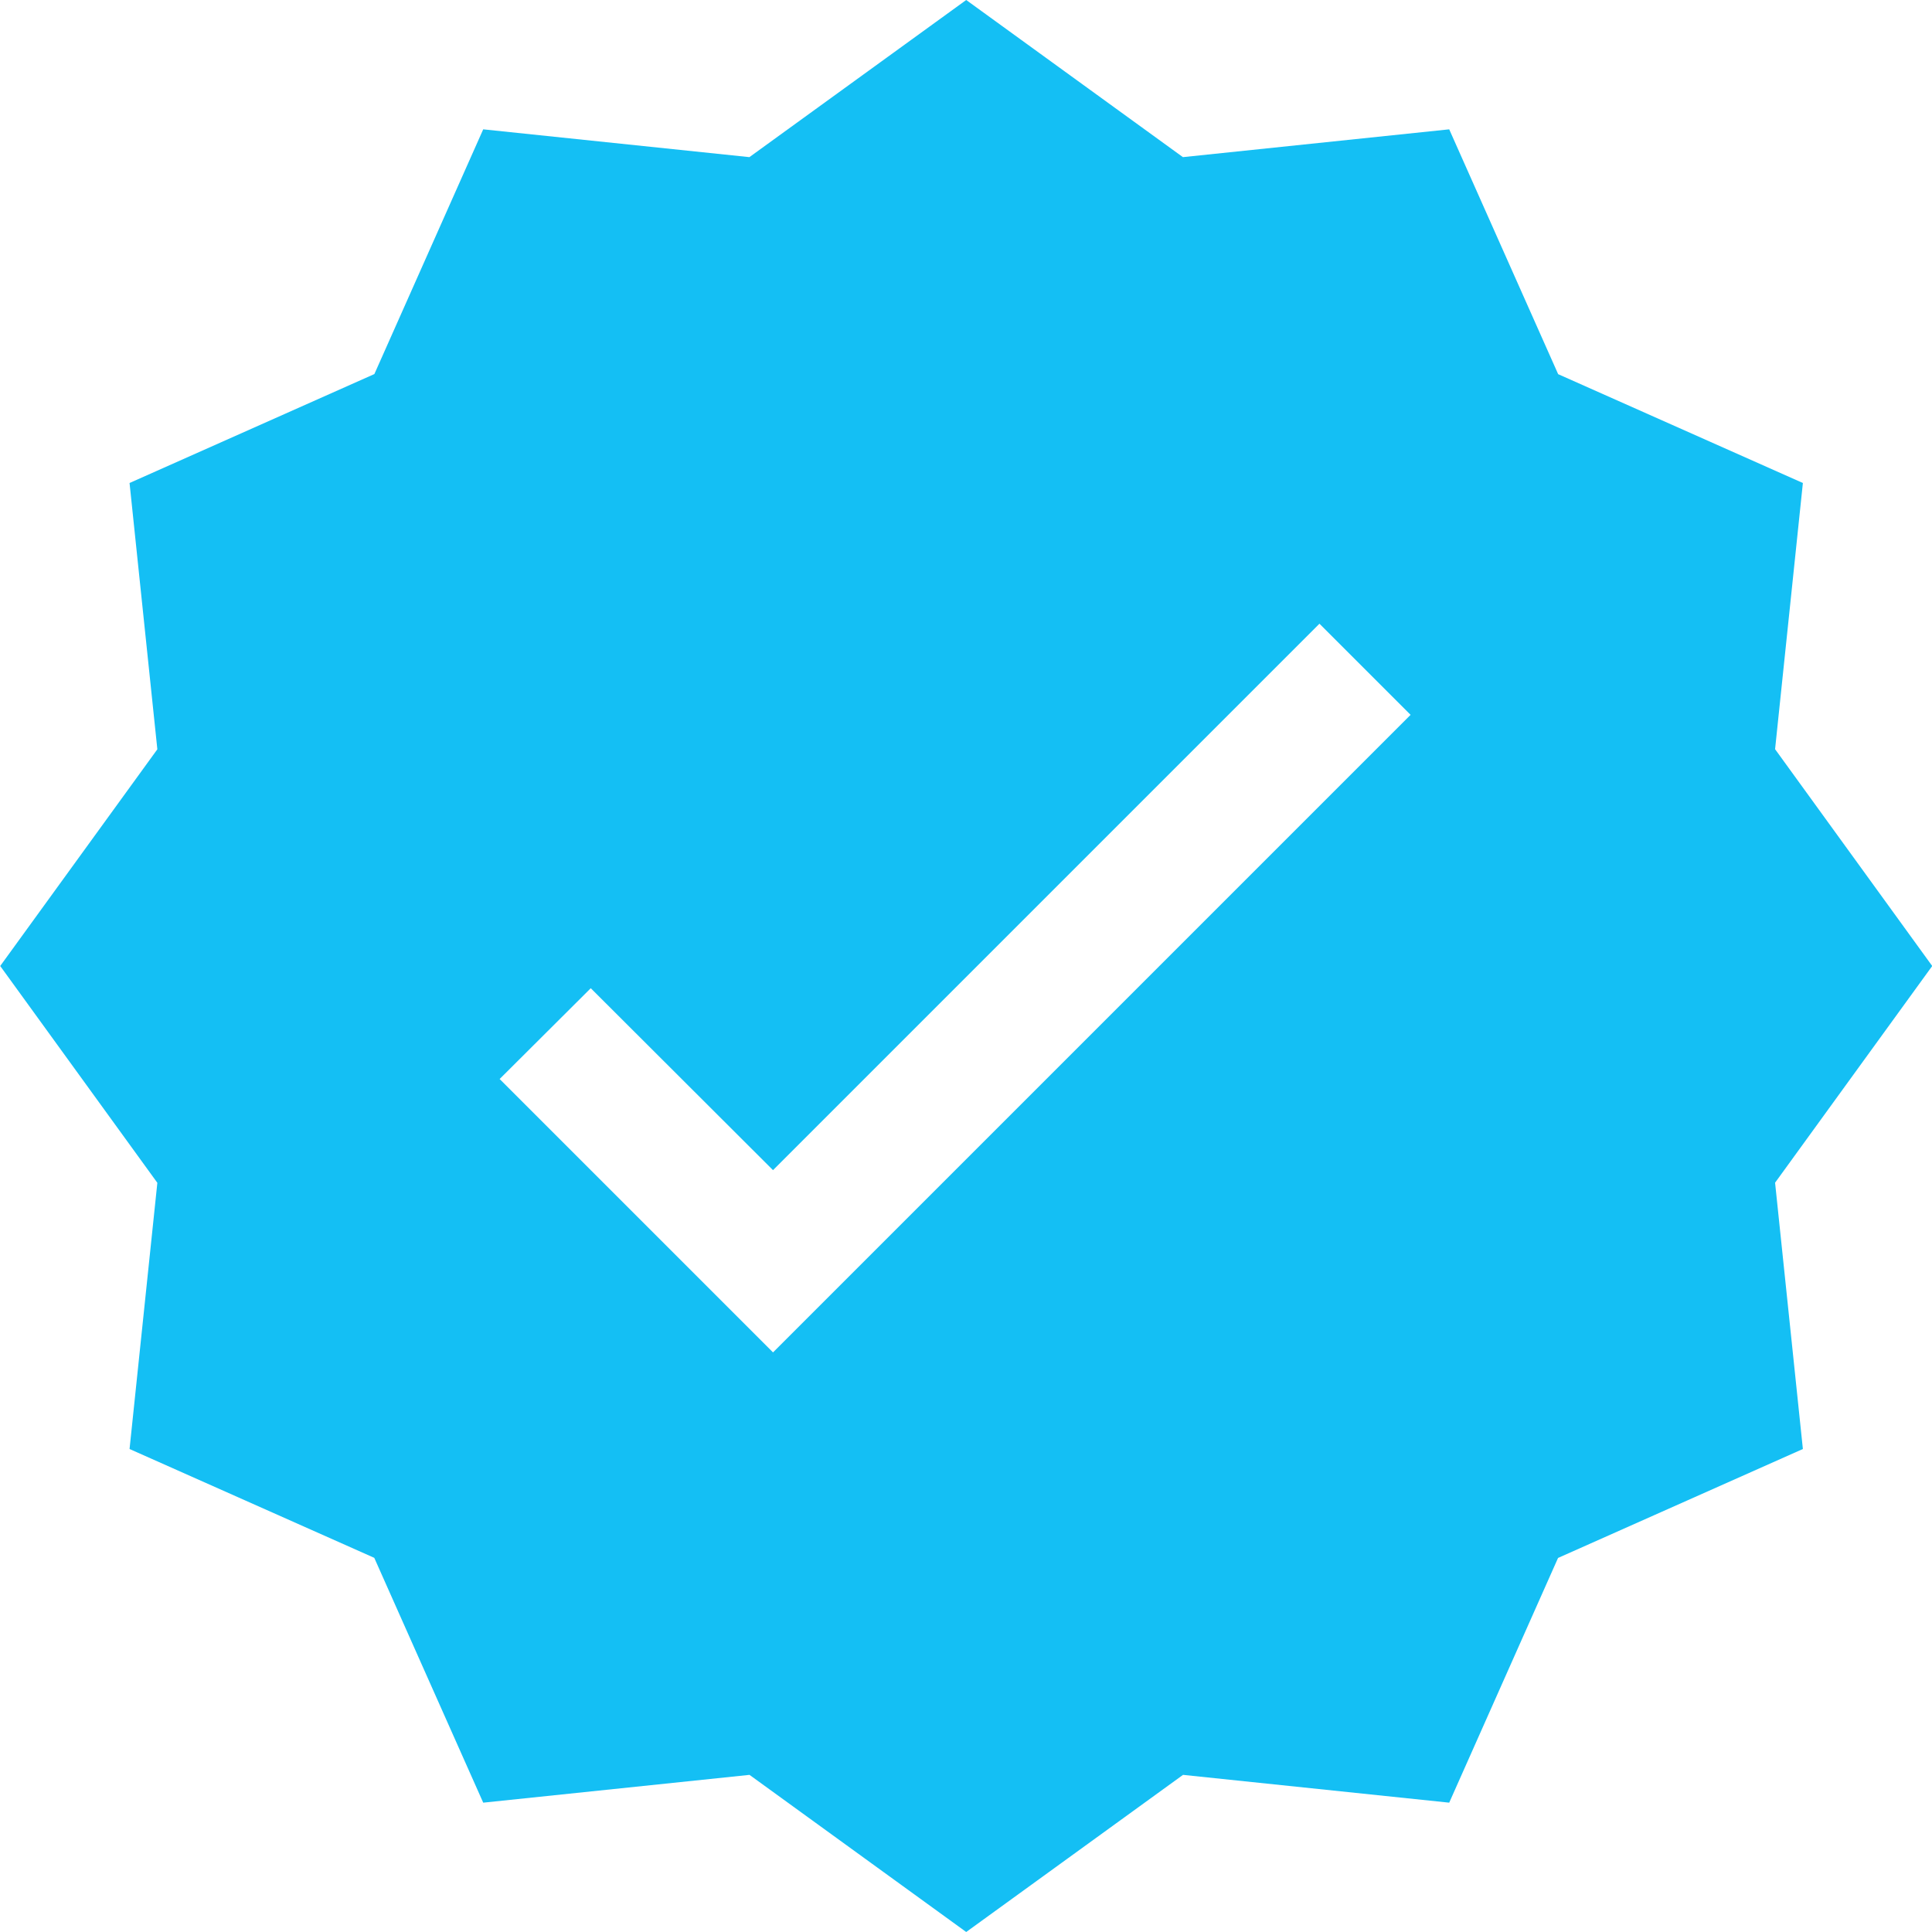 <svg width="18" height="18" viewBox="0 0 18 18" fill="none" xmlns="http://www.w3.org/2000/svg">
<path d="M16.797 4.5L14.517 3.486L13.502 1.205L11.021 1.464L9.002 0L6.982 1.464L4.502 1.205L3.488 3.485L1.207 4.5L1.466 6.981L0.002 9L1.466 11.02L1.207 13.5L3.487 14.514L4.502 16.795L6.983 16.536L9.002 18L11.022 16.536L13.502 16.795L14.516 14.515L16.797 13.5L16.538 11.019L18.002 9L16.538 6.98L16.797 4.5ZM7.202 12.6L4.655 10.053L5.504 9.207L7.202 10.902L12.293 5.811L13.142 6.66L7.202 12.6Z" fill="#14BFF4"/>
</svg>
